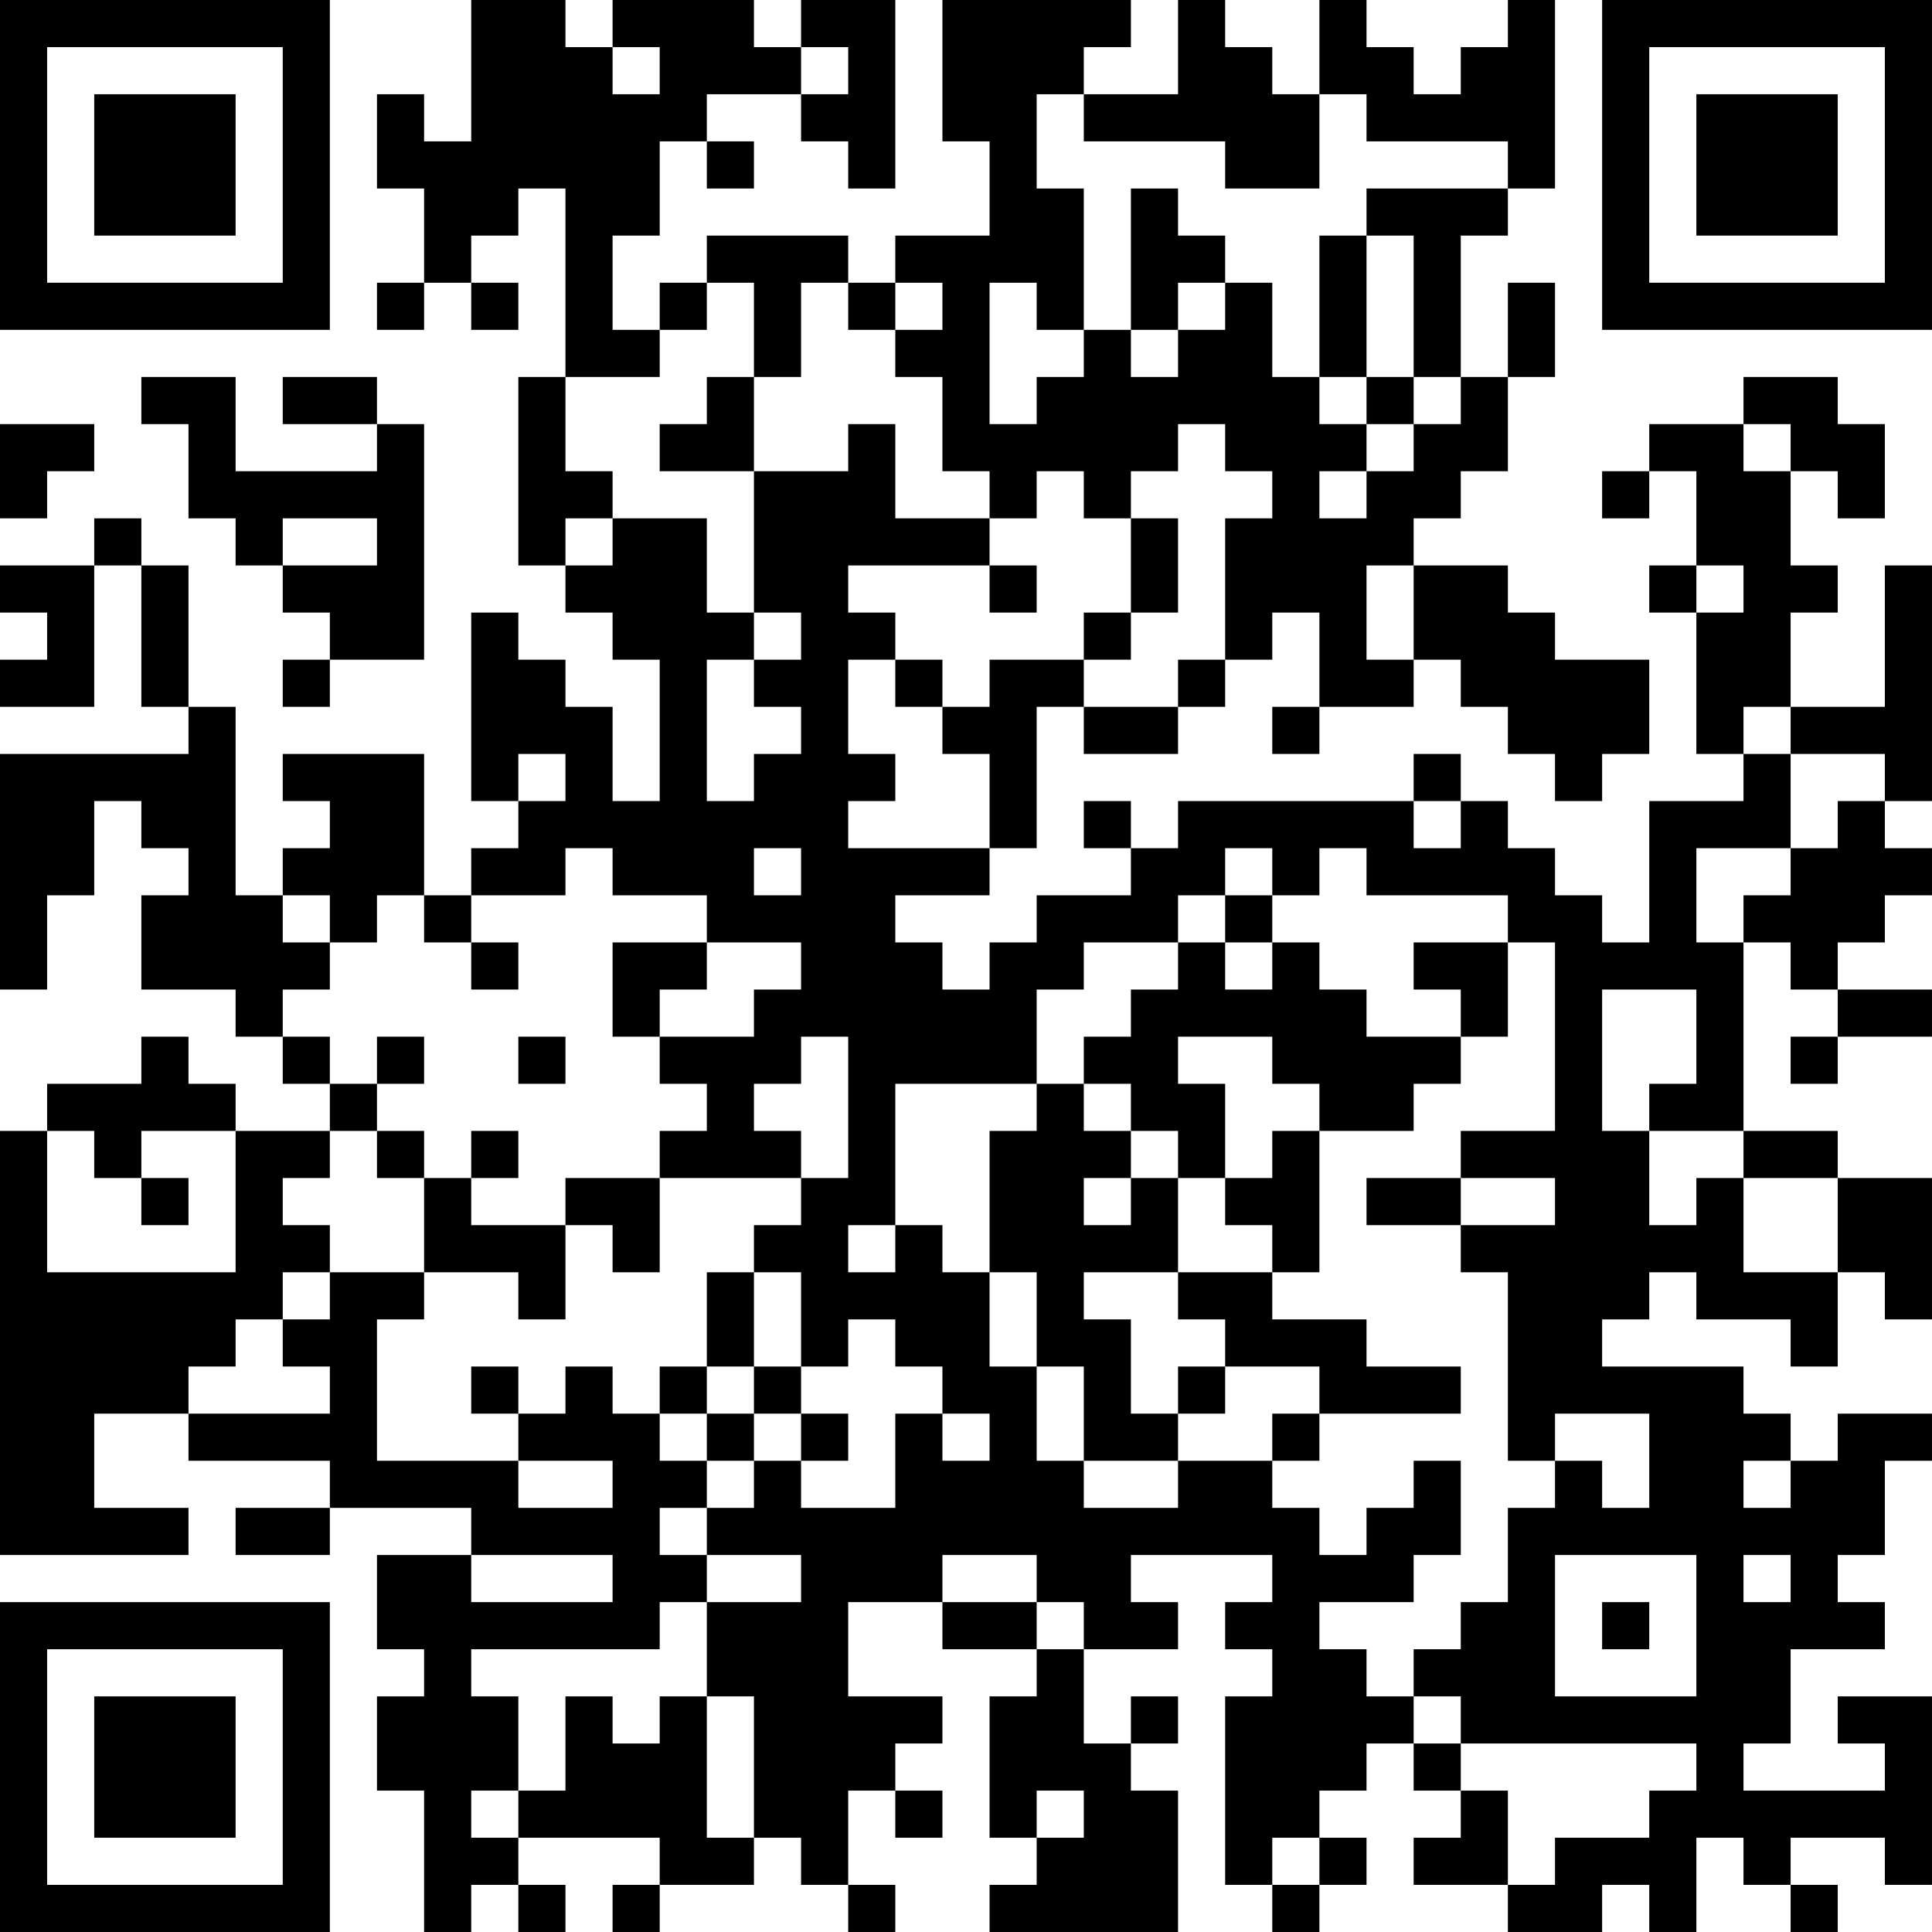<?xml version="1.0" encoding="UTF-8"?>
<svg xmlns="http://www.w3.org/2000/svg" version="1.1" width="200" height="200" viewBox="0 0 200 200"><rect x="0" y="0" width="200" height="200" fill="#ffffff"/><g transform="scale(4.878)"><g transform="translate(0,0)"><path fill-rule="evenodd" d="M10 0L10 3L9 3L9 2L8 2L8 4L9 4L9 6L8 6L8 7L9 7L9 6L10 6L10 7L11 7L11 6L10 6L10 5L11 5L11 4L12 4L12 8L11 8L11 12L12 12L12 13L13 13L13 14L14 14L14 17L13 17L13 15L12 15L12 14L11 14L11 13L10 13L10 17L11 17L11 18L10 18L10 19L9 19L9 16L6 16L6 17L7 17L7 18L6 18L6 19L5 19L5 15L4 15L4 12L3 12L3 11L2 11L2 12L0 12L0 13L1 13L1 14L0 14L0 15L2 15L2 12L3 12L3 15L4 15L4 16L0 16L0 21L1 21L1 19L2 19L2 17L3 17L3 18L4 18L4 19L3 19L3 21L5 21L5 22L6 22L6 23L7 23L7 24L5 24L5 23L4 23L4 22L3 22L3 23L1 23L1 24L0 24L0 33L4 33L4 32L2 32L2 30L4 30L4 31L7 31L7 32L5 32L5 33L7 33L7 32L10 32L10 33L8 33L8 35L9 35L9 36L8 36L8 38L9 38L9 41L10 41L10 40L11 40L11 41L12 41L12 40L11 40L11 39L14 39L14 40L13 40L13 41L14 41L14 40L16 40L16 39L17 39L17 40L18 40L18 41L19 41L19 40L18 40L18 38L19 38L19 39L20 39L20 38L19 38L19 37L20 37L20 36L18 36L18 34L20 34L20 35L22 35L22 36L21 36L21 39L22 39L22 40L21 40L21 41L25 41L25 38L24 38L24 37L25 37L25 36L24 36L24 37L23 37L23 35L25 35L25 34L24 34L24 33L27 33L27 34L26 34L26 35L27 35L27 36L26 36L26 40L27 40L27 41L28 41L28 40L29 40L29 39L28 39L28 38L29 38L29 37L30 37L30 38L31 38L31 39L30 39L30 40L32 40L32 41L34 41L34 40L35 40L35 41L36 41L36 39L37 39L37 40L38 40L38 41L39 41L39 40L38 40L38 39L40 39L40 40L41 40L41 36L39 36L39 37L40 37L40 38L37 38L37 37L38 37L38 35L40 35L40 34L39 34L39 33L40 33L40 31L41 31L41 30L39 30L39 31L38 31L38 30L37 30L37 29L34 29L34 28L35 28L35 27L36 27L36 28L38 28L38 29L39 29L39 27L40 27L40 28L41 28L41 25L39 25L39 24L37 24L37 20L38 20L38 21L39 21L39 22L38 22L38 23L39 23L39 22L41 22L41 21L39 21L39 20L40 20L40 19L41 19L41 18L40 18L40 17L41 17L41 12L40 12L40 15L38 15L38 13L39 13L39 12L38 12L38 10L39 10L39 11L40 11L40 9L39 9L39 8L37 8L37 9L35 9L35 10L34 10L34 11L35 11L35 10L36 10L36 12L35 12L35 13L36 13L36 16L37 16L37 17L35 17L35 20L34 20L34 19L33 19L33 18L32 18L32 17L31 17L31 16L30 16L30 17L25 17L25 18L24 18L24 17L23 17L23 18L24 18L24 19L22 19L22 20L21 20L21 21L20 21L20 20L19 20L19 19L21 19L21 18L22 18L22 15L23 15L23 16L25 16L25 15L26 15L26 14L27 14L27 13L28 13L28 15L27 15L27 16L28 16L28 15L30 15L30 14L31 14L31 15L32 15L32 16L33 16L33 17L34 17L34 16L35 16L35 14L33 14L33 13L32 13L32 12L30 12L30 11L31 11L31 10L32 10L32 8L33 8L33 6L32 6L32 8L31 8L31 5L32 5L32 4L33 4L33 0L32 0L32 1L31 1L31 2L30 2L30 1L29 1L29 0L28 0L28 2L27 2L27 1L26 1L26 0L25 0L25 2L23 2L23 1L24 1L24 0L20 0L20 3L21 3L21 5L19 5L19 6L18 6L18 5L15 5L15 6L14 6L14 7L13 7L13 5L14 5L14 3L15 3L15 4L16 4L16 3L15 3L15 2L17 2L17 3L18 3L18 4L19 4L19 0L17 0L17 1L16 1L16 0L13 0L13 1L12 1L12 0ZM13 1L13 2L14 2L14 1ZM17 1L17 2L18 2L18 1ZM22 2L22 4L23 4L23 7L22 7L22 6L21 6L21 9L22 9L22 8L23 8L23 7L24 7L24 8L25 8L25 7L26 7L26 6L27 6L27 8L28 8L28 9L29 9L29 10L28 10L28 11L29 11L29 10L30 10L30 9L31 9L31 8L30 8L30 5L29 5L29 4L32 4L32 3L29 3L29 2L28 2L28 4L26 4L26 3L23 3L23 2ZM24 4L24 7L25 7L25 6L26 6L26 5L25 5L25 4ZM28 5L28 8L29 8L29 9L30 9L30 8L29 8L29 5ZM15 6L15 7L14 7L14 8L12 8L12 10L13 10L13 11L12 11L12 12L13 12L13 11L15 11L15 13L16 13L16 14L15 14L15 17L16 17L16 16L17 16L17 15L16 15L16 14L17 14L17 13L16 13L16 10L18 10L18 9L19 9L19 11L21 11L21 12L18 12L18 13L19 13L19 14L18 14L18 16L19 16L19 17L18 17L18 18L21 18L21 16L20 16L20 15L21 15L21 14L23 14L23 15L25 15L25 14L26 14L26 11L27 11L27 10L26 10L26 9L25 9L25 10L24 10L24 11L23 11L23 10L22 10L22 11L21 11L21 10L20 10L20 8L19 8L19 7L20 7L20 6L19 6L19 7L18 7L18 6L17 6L17 8L16 8L16 6ZM3 8L3 9L4 9L4 11L5 11L5 12L6 12L6 13L7 13L7 14L6 14L6 15L7 15L7 14L9 14L9 9L8 9L8 8L6 8L6 9L8 9L8 10L5 10L5 8ZM15 8L15 9L14 9L14 10L16 10L16 8ZM0 9L0 11L1 11L1 10L2 10L2 9ZM37 9L37 10L38 10L38 9ZM6 11L6 12L8 12L8 11ZM24 11L24 13L23 13L23 14L24 14L24 13L25 13L25 11ZM21 12L21 13L22 13L22 12ZM29 12L29 14L30 14L30 12ZM36 12L36 13L37 13L37 12ZM19 14L19 15L20 15L20 14ZM37 15L37 16L38 16L38 18L36 18L36 20L37 20L37 19L38 19L38 18L39 18L39 17L40 17L40 16L38 16L38 15ZM11 16L11 17L12 17L12 16ZM30 17L30 18L31 18L31 17ZM12 18L12 19L10 19L10 20L9 20L9 19L8 19L8 20L7 20L7 19L6 19L6 20L7 20L7 21L6 21L6 22L7 22L7 23L8 23L8 24L7 24L7 25L6 25L6 26L7 26L7 27L6 27L6 28L5 28L5 29L4 29L4 30L7 30L7 29L6 29L6 28L7 28L7 27L9 27L9 28L8 28L8 31L11 31L11 32L13 32L13 31L11 31L11 30L12 30L12 29L13 29L13 30L14 30L14 31L15 31L15 32L14 32L14 33L15 33L15 34L14 34L14 35L10 35L10 36L11 36L11 38L10 38L10 39L11 39L11 38L12 38L12 36L13 36L13 37L14 37L14 36L15 36L15 39L16 39L16 36L15 36L15 34L17 34L17 33L15 33L15 32L16 32L16 31L17 31L17 32L19 32L19 30L20 30L20 31L21 31L21 30L20 30L20 29L19 29L19 28L18 28L18 29L17 29L17 27L16 27L16 26L17 26L17 25L18 25L18 22L17 22L17 23L16 23L16 24L17 24L17 25L14 25L14 24L15 24L15 23L14 23L14 22L16 22L16 21L17 21L17 20L15 20L15 19L13 19L13 18ZM16 18L16 19L17 19L17 18ZM26 18L26 19L25 19L25 20L23 20L23 21L22 21L22 23L19 23L19 26L18 26L18 27L19 27L19 26L20 26L20 27L21 27L21 29L22 29L22 31L23 31L23 32L25 32L25 31L27 31L27 32L28 32L28 33L29 33L29 32L30 32L30 31L31 31L31 33L30 33L30 34L28 34L28 35L29 35L29 36L30 36L30 37L31 37L31 38L32 38L32 40L33 40L33 39L35 39L35 38L36 38L36 37L31 37L31 36L30 36L30 35L31 35L31 34L32 34L32 32L33 32L33 31L34 31L34 32L35 32L35 30L33 30L33 31L32 31L32 27L31 27L31 26L33 26L33 25L31 25L31 24L33 24L33 20L32 20L32 19L29 19L29 18L28 18L28 19L27 19L27 18ZM26 19L26 20L25 20L25 21L24 21L24 22L23 22L23 23L22 23L22 24L21 24L21 27L22 27L22 29L23 29L23 31L25 31L25 30L26 30L26 29L28 29L28 30L27 30L27 31L28 31L28 30L31 30L31 29L29 29L29 28L27 28L27 27L28 27L28 24L30 24L30 23L31 23L31 22L32 22L32 20L30 20L30 21L31 21L31 22L29 22L29 21L28 21L28 20L27 20L27 19ZM10 20L10 21L11 21L11 20ZM13 20L13 22L14 22L14 21L15 21L15 20ZM26 20L26 21L27 21L27 20ZM34 21L34 24L35 24L35 26L36 26L36 25L37 25L37 27L39 27L39 25L37 25L37 24L35 24L35 23L36 23L36 21ZM8 22L8 23L9 23L9 22ZM11 22L11 23L12 23L12 22ZM25 22L25 23L26 23L26 25L25 25L25 24L24 24L24 23L23 23L23 24L24 24L24 25L23 25L23 26L24 26L24 25L25 25L25 27L23 27L23 28L24 28L24 30L25 30L25 29L26 29L26 28L25 28L25 27L27 27L27 26L26 26L26 25L27 25L27 24L28 24L28 23L27 23L27 22ZM1 24L1 27L5 27L5 24L3 24L3 25L2 25L2 24ZM8 24L8 25L9 25L9 27L11 27L11 28L12 28L12 26L13 26L13 27L14 27L14 25L12 25L12 26L10 26L10 25L11 25L11 24L10 24L10 25L9 25L9 24ZM3 25L3 26L4 26L4 25ZM29 25L29 26L31 26L31 25ZM15 27L15 29L14 29L14 30L15 30L15 31L16 31L16 30L17 30L17 31L18 31L18 30L17 30L17 29L16 29L16 27ZM10 29L10 30L11 30L11 29ZM15 29L15 30L16 30L16 29ZM37 31L37 32L38 32L38 31ZM10 33L10 34L13 34L13 33ZM20 33L20 34L22 34L22 35L23 35L23 34L22 34L22 33ZM33 33L33 36L36 36L36 33ZM37 33L37 34L38 34L38 33ZM34 34L34 35L35 35L35 34ZM22 38L22 39L23 39L23 38ZM27 39L27 40L28 40L28 39ZM0 0L0 7L7 7L7 0ZM1 1L1 6L6 6L6 1ZM2 2L2 5L5 5L5 2ZM34 0L34 7L41 7L41 0ZM35 1L35 6L40 6L40 1ZM36 2L36 5L39 5L39 2ZM0 34L0 41L7 41L7 34ZM1 35L1 40L6 40L6 35ZM2 36L2 39L5 39L5 36Z" fill="#000000"/></g></g></svg>
